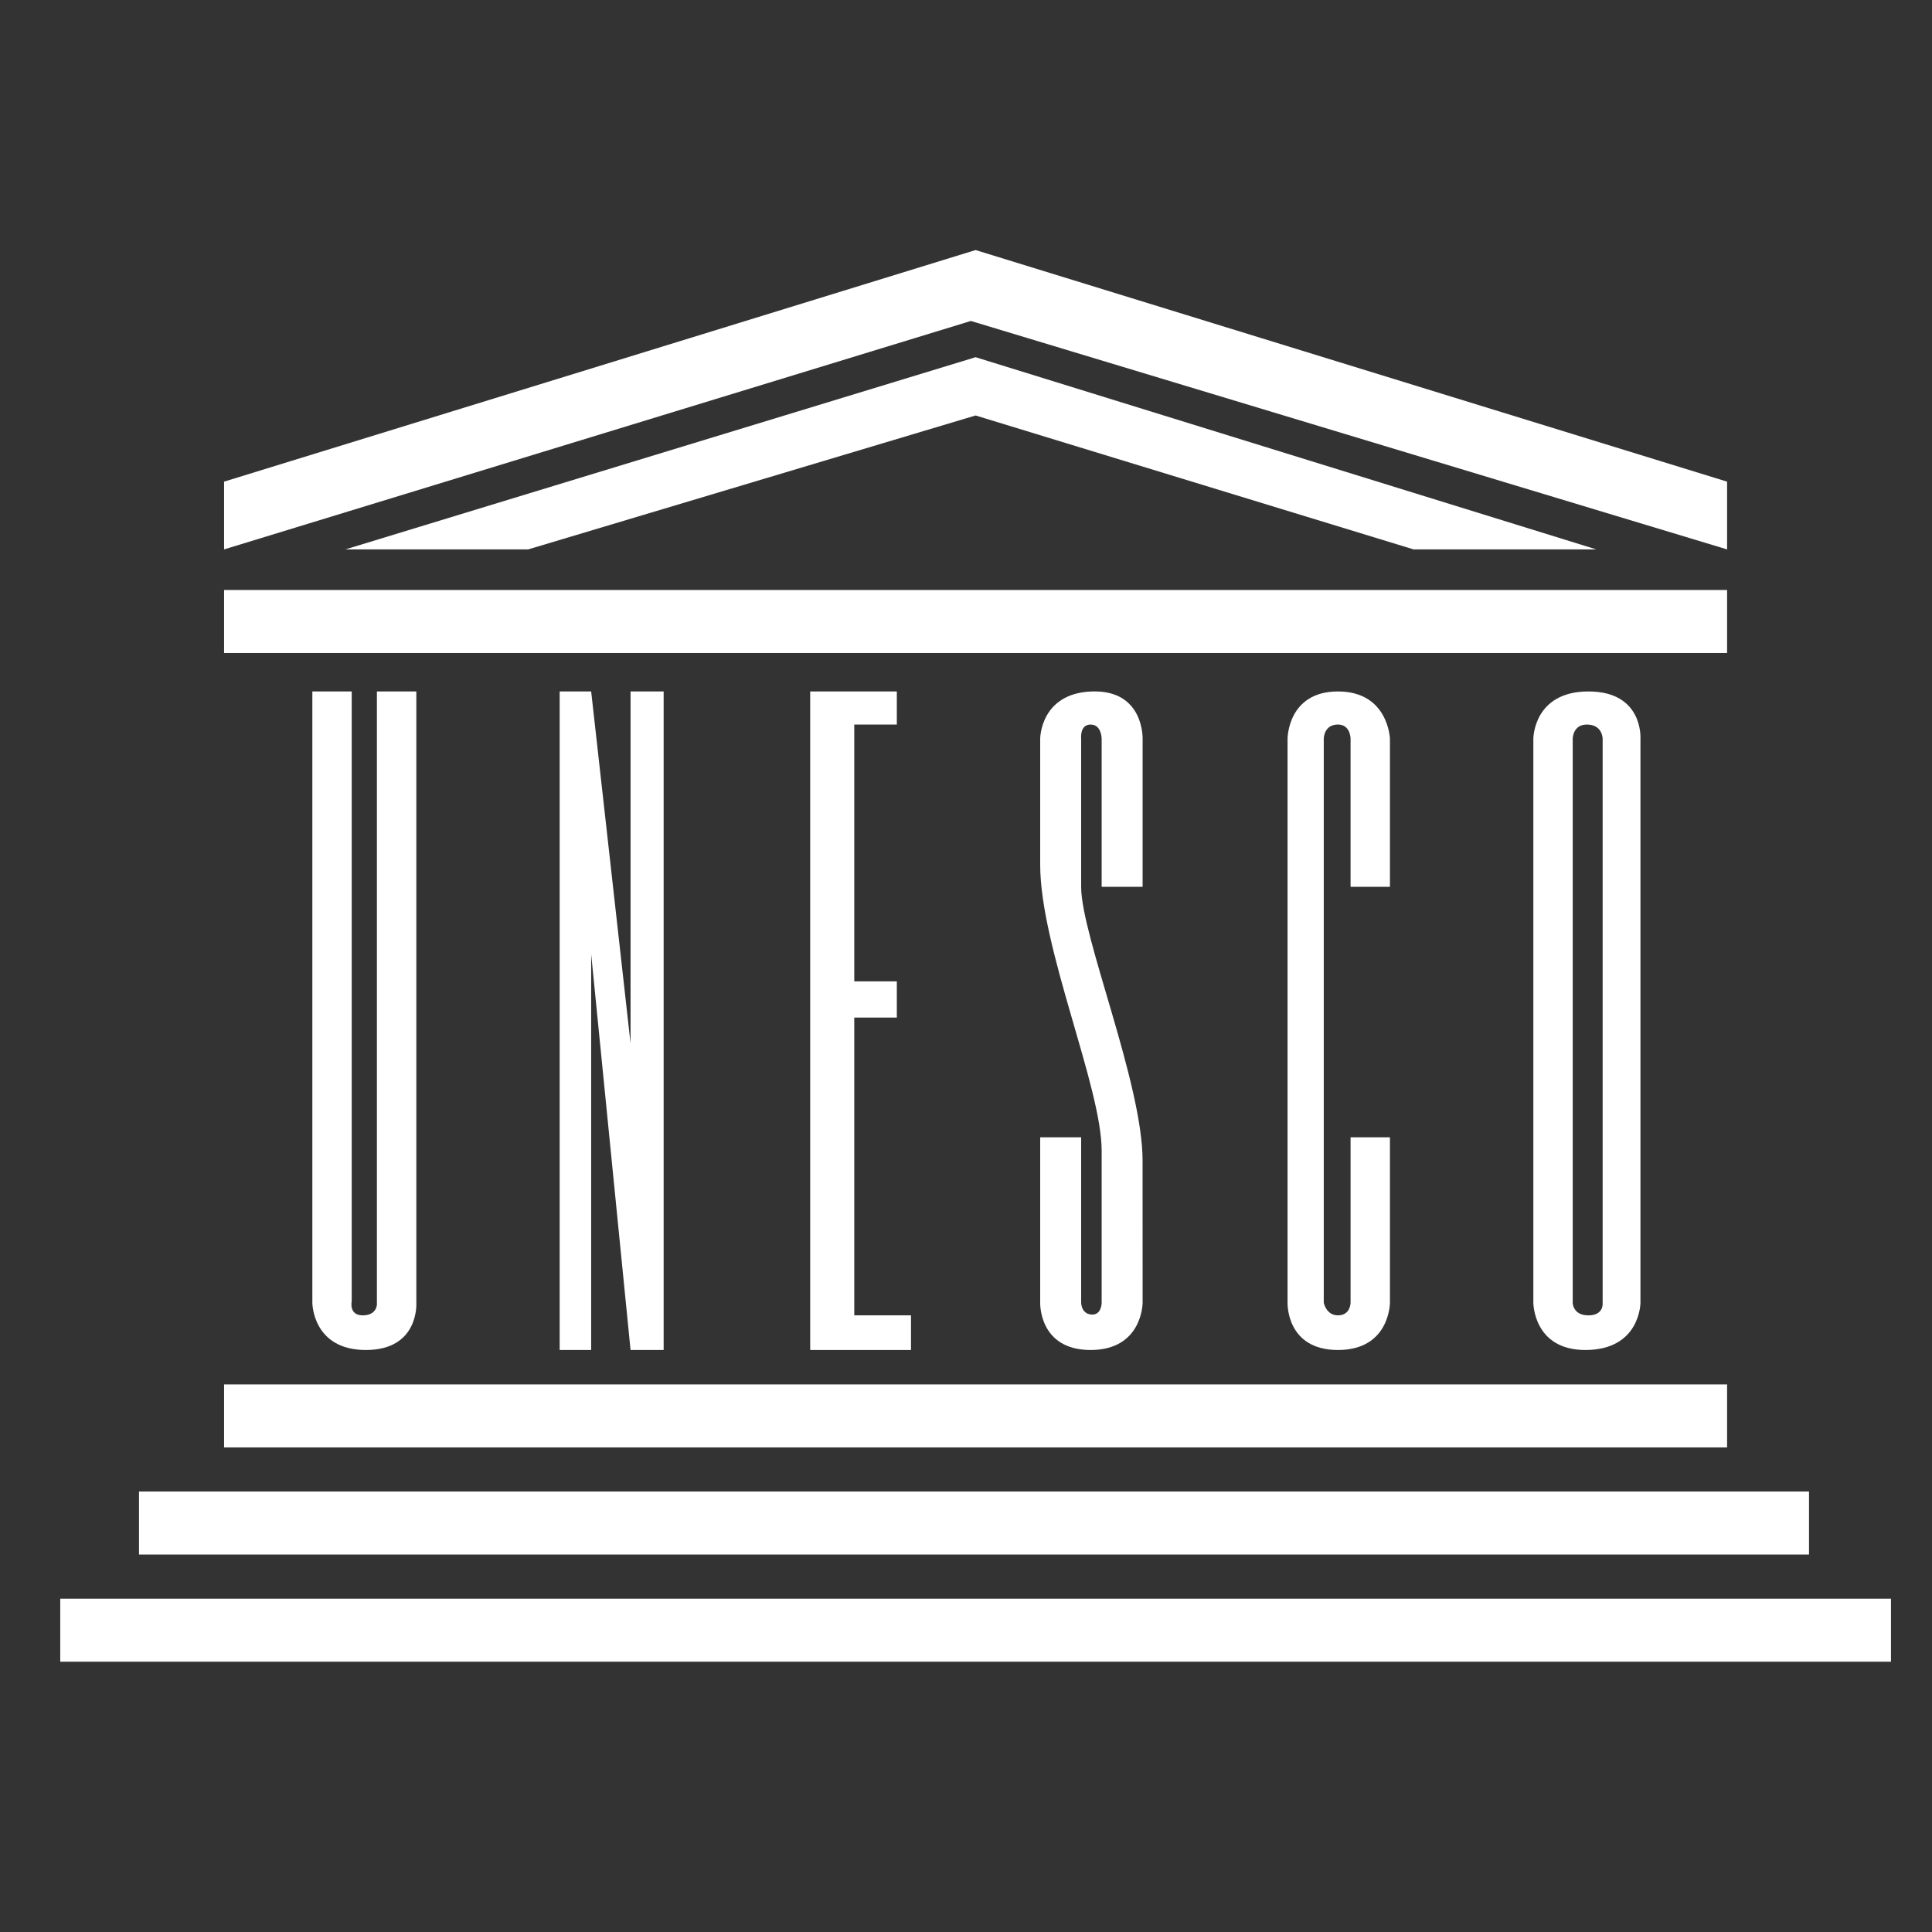 <?xml version="1.0" encoding="UTF-8" standalone="no"?>
<!-- Created with Inkscape (http://www.inkscape.org/) -->

<svg
   xmlns:dc="http://purl.org/dc/elements/1.1/"
   xmlns:cc="http://creativecommons.org/ns#"
   xmlns:rdf="http://www.w3.org/1999/02/22-rdf-syntax-ns#"
   xmlns:svg="http://www.w3.org/2000/svg"
   xmlns="http://www.w3.org/2000/svg"
   xmlns:sodipodi="http://sodipodi.sourceforge.net/DTD/sodipodi-0.dtd"
   xmlns:inkscape="http://www.inkscape.org/namespaces/inkscape"
   width="30mm"
   height="30mm"
   viewBox="0 0 30 30"
   version="1.1"
   id="svg5951"
   inkscape:version="0.92.2 (5c3e80d, 2017-08-06)"
   sodipodi:docname="temple_white.svg">
  <rect x="0" y="0" width="30" height="30" fill="#333333" stroke="none"/>
  <defs
     id="defs5945" />
  <sodipodi:namedview
     id="base"
     pagecolor="#ffffff"
     bordercolor="#666666"
     borderopacity="1.0"
     inkscape:pageopacity="0.0"
     inkscape:pageshadow="2"
     inkscape:zoom="2.8"
     inkscape:cx="81.272591"
     inkscape:cy="91.41176"
     inkscape:document-units="mm"
     inkscape:current-layer="layer1"
     showgrid="false"
     fit-margin-top="0"
     fit-margin-left="0"
     fit-margin-right="0"
     fit-margin-bottom="0"
     inkscape:window-width="1920"
     inkscape:window-height="1058"
     inkscape:window-x="1912"
     inkscape:window-y="-8"
     inkscape:window-maximized="1" />
  <g
     inkscape:label="Layer 1"
     inkscape:groupmode="layer"
     id="layer1"
     transform="translate(-61.295,-128.066)">
    <g
       id="g4472-9"
       transform="matrix(0.337,0,0,0.337,54.43,127.613)"
       style="fill:#ffffff;fill-opacity:1">
      <rect
         x="30.696"
         y="65.134"
         width="69.254"
         height="2.903"
         id="rect47-4"
         style="fill:#ffffff;fill-opacity:1" />
      <rect
         x="26.776"
         y="70.069"
         width="76.949"
         height="2.903"
         id="rect49-4"
         style="fill:#ffffff;fill-opacity:1" />
      <rect
         x="23.147"
         y="75.007"
         width="84.354"
         height="2.904"
         id="rect51-1"
         style="fill:#ffffff;fill-opacity:1" />
      <rect
         x="30.696"
         y="28.529"
         width="69.254"
         height="2.903"
         id="rect53-0"
         style="fill:#ffffff;fill-opacity:1" />
      <polygon
         points="65.323,20.488 85.505,26.659 93.925,26.659 65.323,17.803 36.286,26.659 44.708,26.659 "
         id="polygon55-9"
         style="fill:#ffffff;fill-opacity:1" />
      <polygon
         points="65.106,16.133 99.95,26.659 99.95,23.537 65.323,12.866 30.696,23.537 30.696,26.659 "
         id="polygon57-1"
         style="fill:#ffffff;fill-opacity:1" />
      <path
         d="m 34.763,61.371 c 0,0 0,2.177 2.467,2.177 2.469,0 2.324,-2.177 2.324,-2.177 V 33.204 h -1.816 v 28.239 c 0,0 0,0.509 -0.653,0.509 -0.654,0 -0.508,-0.653 -0.508,-0.653 V 33.204 h -1.814 z"
         id="path59-2"
         inkscape:connector-curvature="0"
         style="fill:#ffffff;fill-opacity:1" />
      <polygon
         points="47.61,63.548 47.61,45.305 49.425,63.548 50.95,63.548 50.95,33.204 49.425,33.204 49.425,49.422 47.61,33.204 46.159,33.204 46.159,63.548 "
         id="polygon61-8"
         style="fill:#ffffff;fill-opacity:1" />
      <polygon
         points="59.733,46.562 59.733,34.729 61.694,34.729 61.694,33.204 57.702,33.204 57.702,63.548 62.347,63.548 62.347,61.951 59.733,61.951 59.733,48.231 61.694,48.231 61.694,46.562 "
         id="polygon63-5"
         style="fill:#ffffff;fill-opacity:1" />
      <path
         d="m 84.415,42.206 v -6.824 c 0,0 -0.072,-2.178 -2.395,-2.178 -2.322,0 -2.322,2.178 -2.322,2.178 v 25.989 c 0,0 -0.076,2.177 2.322,2.177 2.395,0 2.395,-2.177 2.395,-2.177 v -7.623 h -1.814 v 7.623 c 0,0 0,0.58 -0.581,0.58 -0.544,0 -0.654,-0.58 -0.654,-0.58 V 35.382 c 0,0 0,-0.654 0.654,-0.654 0.581,0 0.581,0.654 0.581,0.654 v 6.824 z"
         id="path65-7"
         inkscape:connector-curvature="0"
         style="fill:#ffffff;fill-opacity:1" />
      <path
         d="m 94.216,61.371 c 0,0 0.072,0.581 -0.654,0.581 -0.725,0 -0.725,-0.581 -0.725,-0.581 V 35.383 c 0,0 0,-0.654 0.652,-0.654 0.727,0 0.727,0.654 0.727,0.654 z m 1.742,-25.988 c 0,0 0.145,-2.179 -2.396,-2.179 -2.539,0 -2.539,2.179 -2.539,2.179 v 25.988 c 0,0 0,2.177 2.394,2.177 2.541,0 2.541,-2.177 2.541,-2.177 z"
         id="path67-6"
         inkscape:connector-curvature="0"
         style="fill:#ffffff;fill-opacity:1" />
      <path
         d="m 71.132,61.371 c 0,0 0,0.581 -0.473,0.543 -0.472,-0.035 -0.472,-0.543 -0.472,-0.543 V 53.749 H 68.3 v 7.622 c 0,0 -0.072,2.177 2.322,2.177 2.397,0 2.397,-2.177 2.397,-2.177 0,0 0,-5.082 -0.002,-6.565 -0.006,-3.562 -2.83,-10.35 -2.83,-12.597 v -6.826 c 0,0 -0.073,-0.654 0.435,-0.654 0.51,0 0.51,0.654 0.51,0.654 v 6.823 h 1.887 v -6.823 c 0,0 0.072,-2.251 -2.323,-2.179 C 68.3,33.277 68.3,35.383 68.3,35.383 v 5.807 c 0,3.811 2.832,10.235 2.832,13.175 z"
         id="path69-9"
         inkscape:connector-curvature="0"
         style="fill:#ffffff;fill-opacity:1" />
    </g>
  </g>
</svg>
